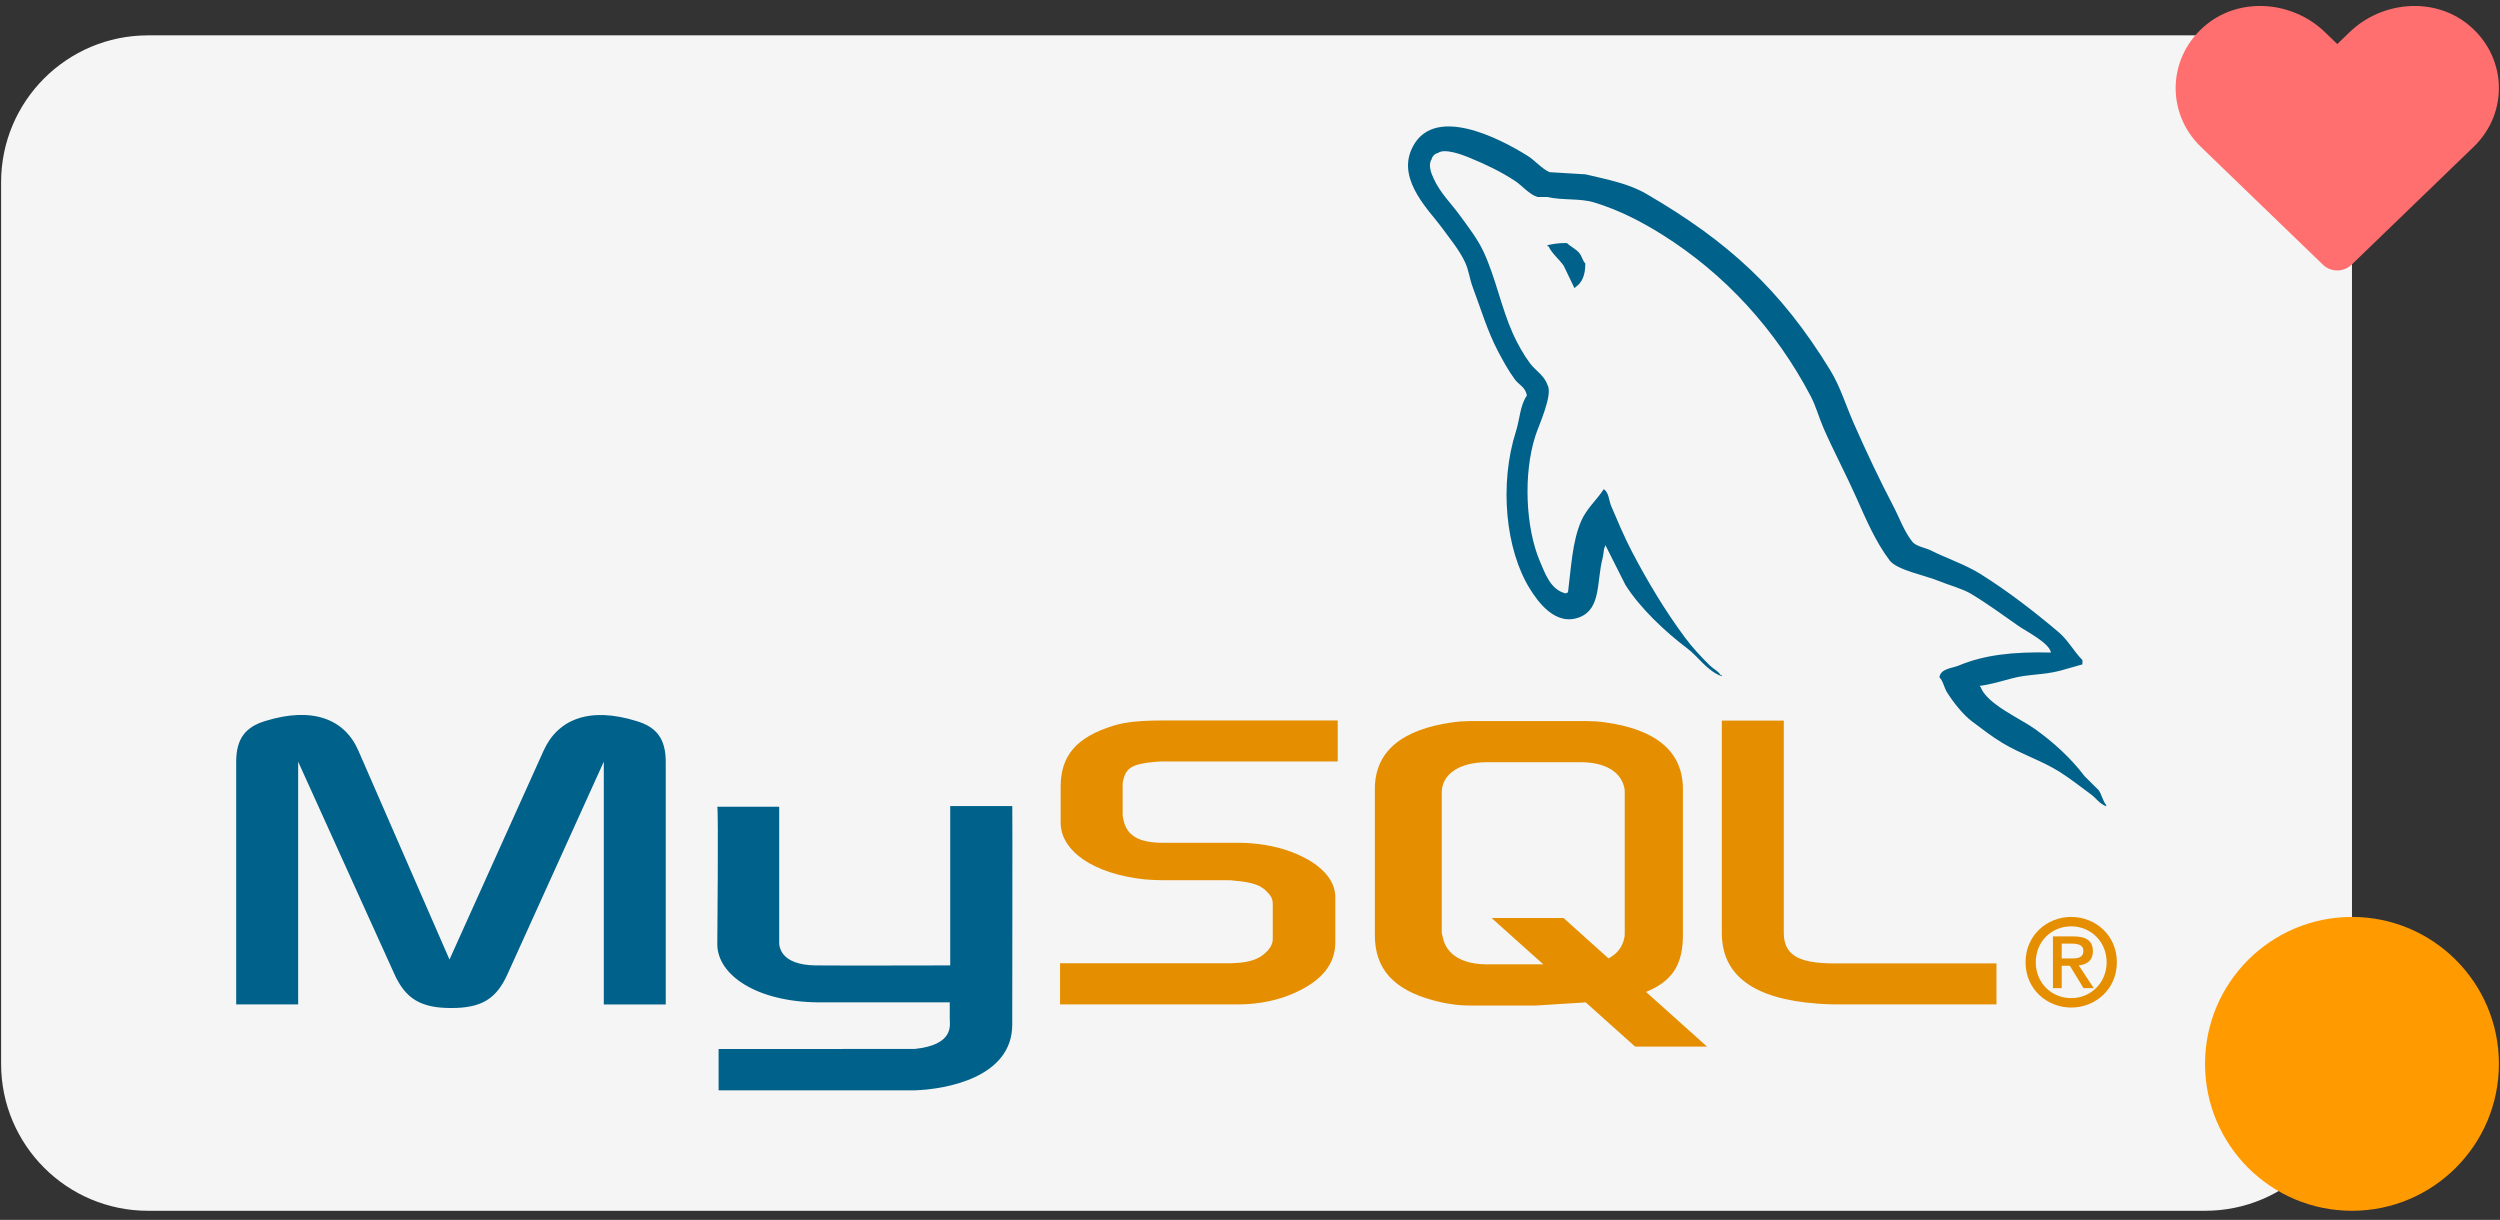 <svg width="166" height="81" viewBox="0 0 166 81" fill="none" xmlns="http://www.w3.org/2000/svg">
<rect x="0" y="0" width="166" height="81" fill="#333333" stroke="none"/>
<path d="M0.073 12.104C0.073 6.716 4.441 2.348 9.829 2.348H146.415C151.803 2.348 156.171 6.716 156.171 12.104V70.64C156.171 76.028 151.803 80.396 146.415 80.396H9.829C4.441 80.396 0.073 76.028 0.073 70.64V12.104Z" fill="#F5F5F5"/>
<path d="M15.683 66.692H19.797V50.574L26.166 64.63C26.917 66.325 27.946 66.933 29.963 66.933C31.981 66.933 32.97 66.331 33.722 64.63L40.092 50.574V66.698H44.206V50.6C44.206 49.03 43.572 48.271 42.267 47.879C39.142 46.91 37.045 47.748 36.096 49.842L29.846 63.714L23.793 49.836C22.883 47.742 20.747 46.904 17.622 47.872C16.316 48.265 15.683 49.025 15.683 50.594V66.692ZM47.626 53.568H51.739V62.452C51.7 62.935 51.895 64.068 54.148 64.103C55.298 64.121 63.023 64.103 63.095 64.103V53.524H67.216C67.235 53.524 67.212 67.948 67.213 68.01C67.235 71.567 62.765 72.34 60.706 72.399H47.715V69.652L60.729 69.651C63.376 69.373 63.064 68.068 63.064 67.628V66.556H54.32C50.252 66.52 47.662 64.757 47.629 62.73C47.626 62.548 47.716 53.656 47.626 53.568Z" fill="#00618A"/>
<path d="M70.388 66.692H82.216C83.6 66.692 84.946 66.405 86.015 65.906C87.795 65.096 88.665 63.996 88.665 62.556V59.573C88.665 58.395 87.676 57.295 85.739 56.563C84.71 56.169 83.444 55.961 82.218 55.961H77.233C75.572 55.961 74.781 55.463 74.583 54.364C74.543 54.233 74.543 54.122 74.543 53.997V52.139C74.543 52.035 74.543 51.929 74.583 51.799C74.781 50.961 75.216 50.725 76.679 50.588C76.798 50.588 76.956 50.562 77.076 50.562H88.825V47.84H77.273C75.612 47.84 74.742 47.945 73.95 48.18C71.495 48.94 70.427 50.15 70.427 52.244V54.626C70.427 56.459 72.525 58.029 76.044 58.395C76.44 58.421 76.835 58.447 77.231 58.447H81.503C81.662 58.447 81.82 58.447 81.939 58.474C83.243 58.578 83.798 58.814 84.193 59.285C84.437 59.527 84.51 59.757 84.51 60.011V62.393C84.51 62.681 84.313 63.048 83.917 63.361C83.561 63.676 82.968 63.885 82.176 63.937C82.018 63.937 81.9 63.963 81.742 63.963H70.388V66.692ZM114.329 61.955C114.329 64.755 116.426 66.326 120.659 66.64C121.053 66.67 121.449 66.688 121.845 66.692H132.566V63.97H121.766C119.353 63.97 118.443 63.368 118.443 61.928V47.846H114.329L114.329 61.955ZM91.29 62.096V52.392C91.29 49.927 93.034 48.432 96.482 47.96C96.85 47.907 97.221 47.881 97.593 47.881H105.402C105.787 47.881 106.171 47.907 106.552 47.96C110.001 48.432 111.745 49.926 111.745 52.392V62.096C111.745 64.096 111.004 65.167 109.296 65.865L113.349 69.496H108.572L105.293 66.558L101.993 66.766H97.593C96.84 66.766 96.047 66.661 95.174 66.424C92.552 65.716 91.29 64.352 91.29 62.096ZM95.731 61.854C95.731 61.986 95.77 62.116 95.81 62.274C96.054 63.402 97.118 64.032 98.737 64.032H102.474L99.041 60.956H103.818L106.806 63.638C107.358 63.347 107.721 62.9 107.843 62.327C107.882 62.196 107.882 62.065 107.882 61.934V52.629C107.882 52.524 107.882 52.387 107.843 52.262C107.599 51.213 106.534 50.61 104.949 50.61H98.744C96.915 50.61 95.732 51.396 95.732 52.629V61.862L95.731 61.854Z" fill="#E48E00"/>
<path d="M136.185 43.33C133.657 43.262 131.724 43.495 130.073 44.186C129.604 44.383 128.856 44.388 128.779 44.972C129.037 45.24 129.078 45.641 129.282 45.97C129.676 46.604 130.343 47.453 130.936 47.897C131.585 48.383 132.253 48.904 132.95 49.325C134.188 50.075 135.57 50.502 136.761 51.252C137.463 51.694 138.161 52.251 138.846 52.751C139.185 52.998 139.413 53.381 139.853 53.536V53.464C139.621 53.172 139.562 52.77 139.349 52.466L138.415 51.538C137.5 50.328 136.34 49.276 135.107 48.397C134.123 47.696 131.921 46.75 131.511 45.613L131.439 45.542C132.137 45.463 132.953 45.213 133.598 45.043C134.679 44.755 135.645 44.829 136.762 44.543L138.273 44.115V43.829C137.708 43.254 137.306 42.494 136.69 41.974C135.081 40.612 133.323 39.254 131.513 38.119C130.51 37.489 129.27 37.082 128.206 36.548C127.848 36.369 127.219 36.276 126.983 35.977C126.424 35.27 126.12 34.373 125.689 33.556C124.787 31.832 123.9 29.947 123.1 28.132C122.554 26.895 122.198 25.674 121.518 24.564C118.253 19.236 114.738 16.02 109.294 12.86C108.135 12.188 106.741 11.922 105.267 11.575L102.893 11.432C102.41 11.232 101.908 10.645 101.454 10.361C99.651 9.229 95.025 6.77 93.689 9.998C92.845 12.039 94.949 14.031 95.702 15.066C96.23 15.792 96.907 16.604 97.284 17.421C97.532 17.957 97.575 18.495 97.787 19.063C98.31 20.454 98.765 21.981 99.441 23.273C99.782 23.927 100.159 24.616 100.592 25.2C100.857 25.559 101.311 25.717 101.382 26.271C100.938 26.889 100.913 27.845 100.663 28.627C99.539 32.144 99.963 36.515 101.598 39.119C102.099 39.917 103.281 41.631 104.906 40.974C106.326 40.399 106.003 38.62 106.416 37.049C106.507 36.692 106.451 36.432 106.632 36.193V36.264L107.926 38.833C108.884 40.364 110.585 41.965 112.025 43.045C112.772 43.605 113.367 44.573 114.326 44.9V44.829H114.254C114.067 44.538 113.774 44.419 113.535 44.188C112.972 43.64 112.346 42.959 111.881 42.332C110.57 40.566 109.412 38.635 108.357 36.622C107.854 35.662 107.415 34.602 106.992 33.625C106.828 33.248 106.83 32.678 106.488 32.483C106.023 33.199 105.338 33.778 104.978 34.624C104.403 35.976 104.328 37.624 104.115 39.335C103.989 39.379 104.045 39.349 103.971 39.406C102.97 39.166 102.618 38.143 102.246 37.265C101.304 35.044 101.13 31.47 101.958 28.915C102.171 28.254 103.141 26.171 102.749 25.56C102.562 24.951 101.944 24.592 101.598 24.132C101.171 23.557 100.743 22.798 100.448 22.134C99.677 20.403 99.317 18.46 98.506 16.71C98.118 15.873 97.463 15.027 96.924 14.289C96.328 13.466 95.66 12.858 95.199 11.868C95.034 11.514 94.811 10.948 95.055 10.584C95.078 10.479 95.131 10.383 95.208 10.307C95.284 10.231 95.381 10.178 95.487 10.155C95.904 9.836 97.066 10.261 97.5 10.441C98.653 10.916 99.616 11.369 100.593 12.011C101.062 12.314 101.536 12.916 102.103 13.082H102.749C103.761 13.313 104.895 13.155 105.84 13.439C107.512 13.944 109.01 14.728 110.371 15.581C114.516 18.178 117.904 21.875 120.223 26.292C120.596 27.002 120.757 27.68 121.085 28.433C121.748 29.946 122.583 31.515 123.243 33C123.901 34.483 124.542 35.978 125.472 37.211C125.961 37.859 127.85 38.207 128.708 38.567C129.31 38.819 130.295 39.082 130.865 39.423C131.954 40.075 133.009 40.851 134.03 41.565C134.54 41.922 136.109 42.705 136.187 43.349L136.185 43.33Z" fill="#00618A"/>
<path fill-rule="evenodd" clip-rule="evenodd" d="M104.043 16.138C103.515 16.129 103.143 16.195 102.748 16.281V16.353H102.82C103.071 16.866 103.515 17.196 103.826 17.637L104.546 19.136L104.618 19.064C105.063 18.753 105.267 18.255 105.264 17.494C105.085 17.308 105.059 17.074 104.904 16.851C104.699 16.555 104.296 16.388 104.043 16.138Z" fill="#00618A"/>
<path fill-rule="evenodd" clip-rule="evenodd" d="M134.497 63.892C134.497 65.69 135.928 66.901 137.529 66.901C139.129 66.901 140.56 65.69 140.56 63.892C140.56 62.095 139.129 60.884 137.529 60.884C135.928 60.884 134.497 62.095 134.497 63.892ZM139.881 63.892C139.881 65.257 138.831 66.276 137.528 66.276C136.21 66.276 135.174 65.257 135.174 63.892C135.174 62.529 136.209 61.509 137.528 61.509C138.829 61.509 139.881 62.529 139.881 63.892ZM138.345 65.61H139.023L138.029 64.102C138.563 64.046 138.967 63.788 138.967 63.163C138.967 62.464 138.521 62.176 137.665 62.176H136.315V65.611H136.897V64.126H137.438L138.345 65.61ZM136.897 63.643V62.657H137.568C137.915 62.657 138.336 62.721 138.336 63.123C138.336 63.604 137.956 63.644 137.519 63.644L136.897 63.643Z" fill="#E48E00"/>
<path d="M165.927 70.64C165.927 76.028 161.559 80.396 156.171 80.396C150.783 80.396 146.415 76.028 146.415 70.64C146.415 65.252 150.783 60.884 156.171 60.884C161.559 60.884 165.927 65.252 165.927 70.64Z" fill="#FF9A00"/>
<path d="M163.844 1.597C161.546 -0.233 158.13 0.096 156.021 2.13L155.196 2.926L154.37 2.13C152.265 0.096 148.845 -0.233 146.547 1.597C143.915 3.698 143.777 7.469 146.132 9.746L154.244 17.578C154.768 18.084 155.619 18.084 156.143 17.578L164.254 9.746C166.614 7.469 166.476 3.698 163.844 1.597Z" fill="#FF6F6F"/>
</svg>
